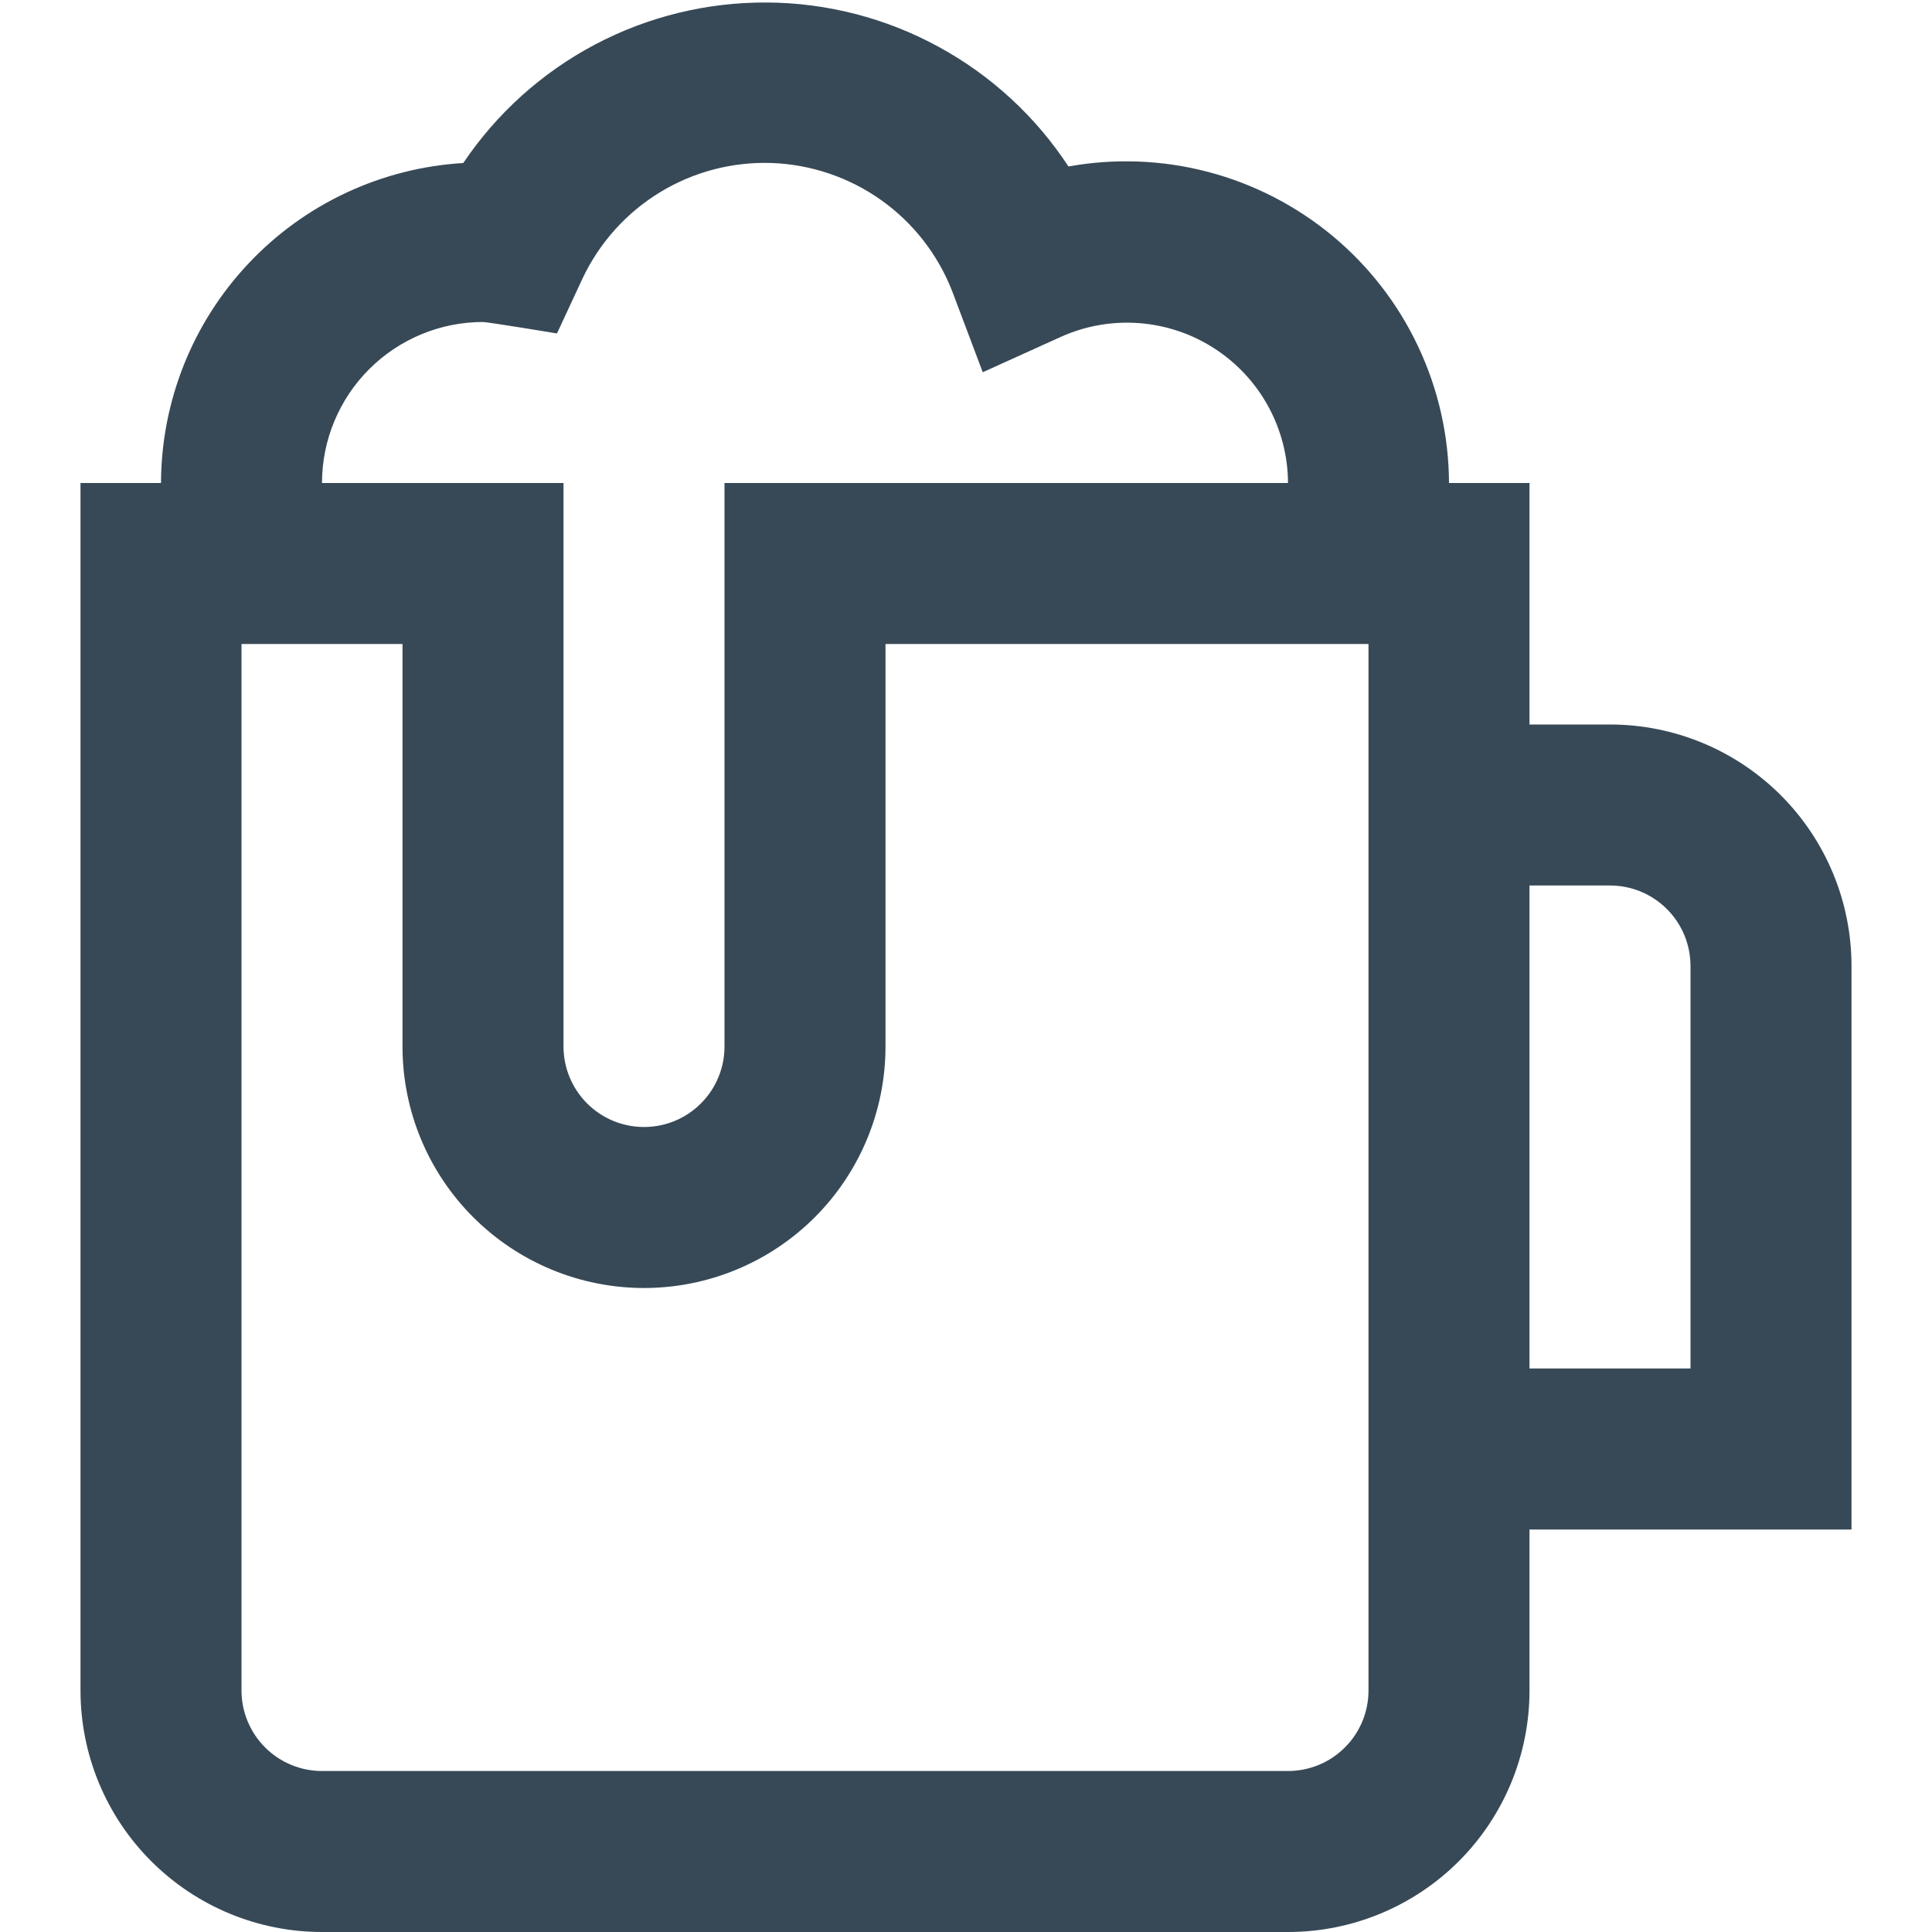 <svg width="24" height="24" viewBox="0 0 24 24" fill="none" xmlns="http://www.w3.org/2000/svg">
<path d="M23 12C23 11.204 22.684 10.441 22.122 9.879C21.559 9.316 20.796 9 20 9H19V6H18C17.998 5.414 17.867 4.835 17.617 4.305C17.368 3.775 17.005 3.306 16.554 2.931C16.103 2.557 15.576 2.285 15.009 2.136C14.443 1.987 13.85 1.964 13.273 2.068C12.865 1.446 12.309 0.934 11.655 0.579C11.002 0.223 10.27 0.035 9.526 0.031C8.782 0.027 8.048 0.206 7.39 0.554C6.732 0.902 6.171 1.407 5.755 2.025C4.741 2.086 3.788 2.53 3.091 3.269C2.393 4.007 2.003 4.984 2 6H1V21C1 21.796 1.316 22.559 1.879 23.121C2.442 23.684 3.205 24 4 24H16C16.796 24 17.559 23.684 18.122 23.121C18.684 22.559 19 21.796 19 21V19H23V12ZM6 4C6.059 4 6.919 4.142 6.919 4.142L7.239 3.454C7.449 3.012 7.783 2.641 8.201 2.387C8.619 2.133 9.103 2.007 9.591 2.025C10.08 2.044 10.553 2.205 10.951 2.489C11.349 2.773 11.655 3.168 11.831 3.624L12.208 4.624L13.18 4.184C13.484 4.047 13.818 3.989 14.15 4.014C14.482 4.039 14.803 4.146 15.083 4.327C15.363 4.507 15.594 4.755 15.754 5.047C15.914 5.339 15.999 5.667 16 6H9V13C9 13.265 8.895 13.52 8.707 13.707C8.52 13.895 8.266 14 8 14C7.735 14 7.481 13.895 7.293 13.707C7.106 13.52 7 13.265 7 13V6H4C4 5.47 4.211 4.961 4.586 4.586C4.961 4.211 5.47 4 6 4ZM17 21C17 21.265 16.895 21.52 16.707 21.707C16.52 21.895 16.265 22 16 22H4C3.735 22 3.481 21.895 3.293 21.707C3.106 21.52 3 21.265 3 21V8H5V13C5 13.796 5.316 14.559 5.879 15.121C6.442 15.684 7.205 16 8 16C8.796 16 9.559 15.684 10.122 15.121C10.684 14.559 11 13.796 11 13V8H17V21ZM21 17H19V11H20C20.265 11 20.52 11.105 20.707 11.293C20.895 11.48 21 11.735 21 12V17Z" fill="#374957"/>
</svg>
